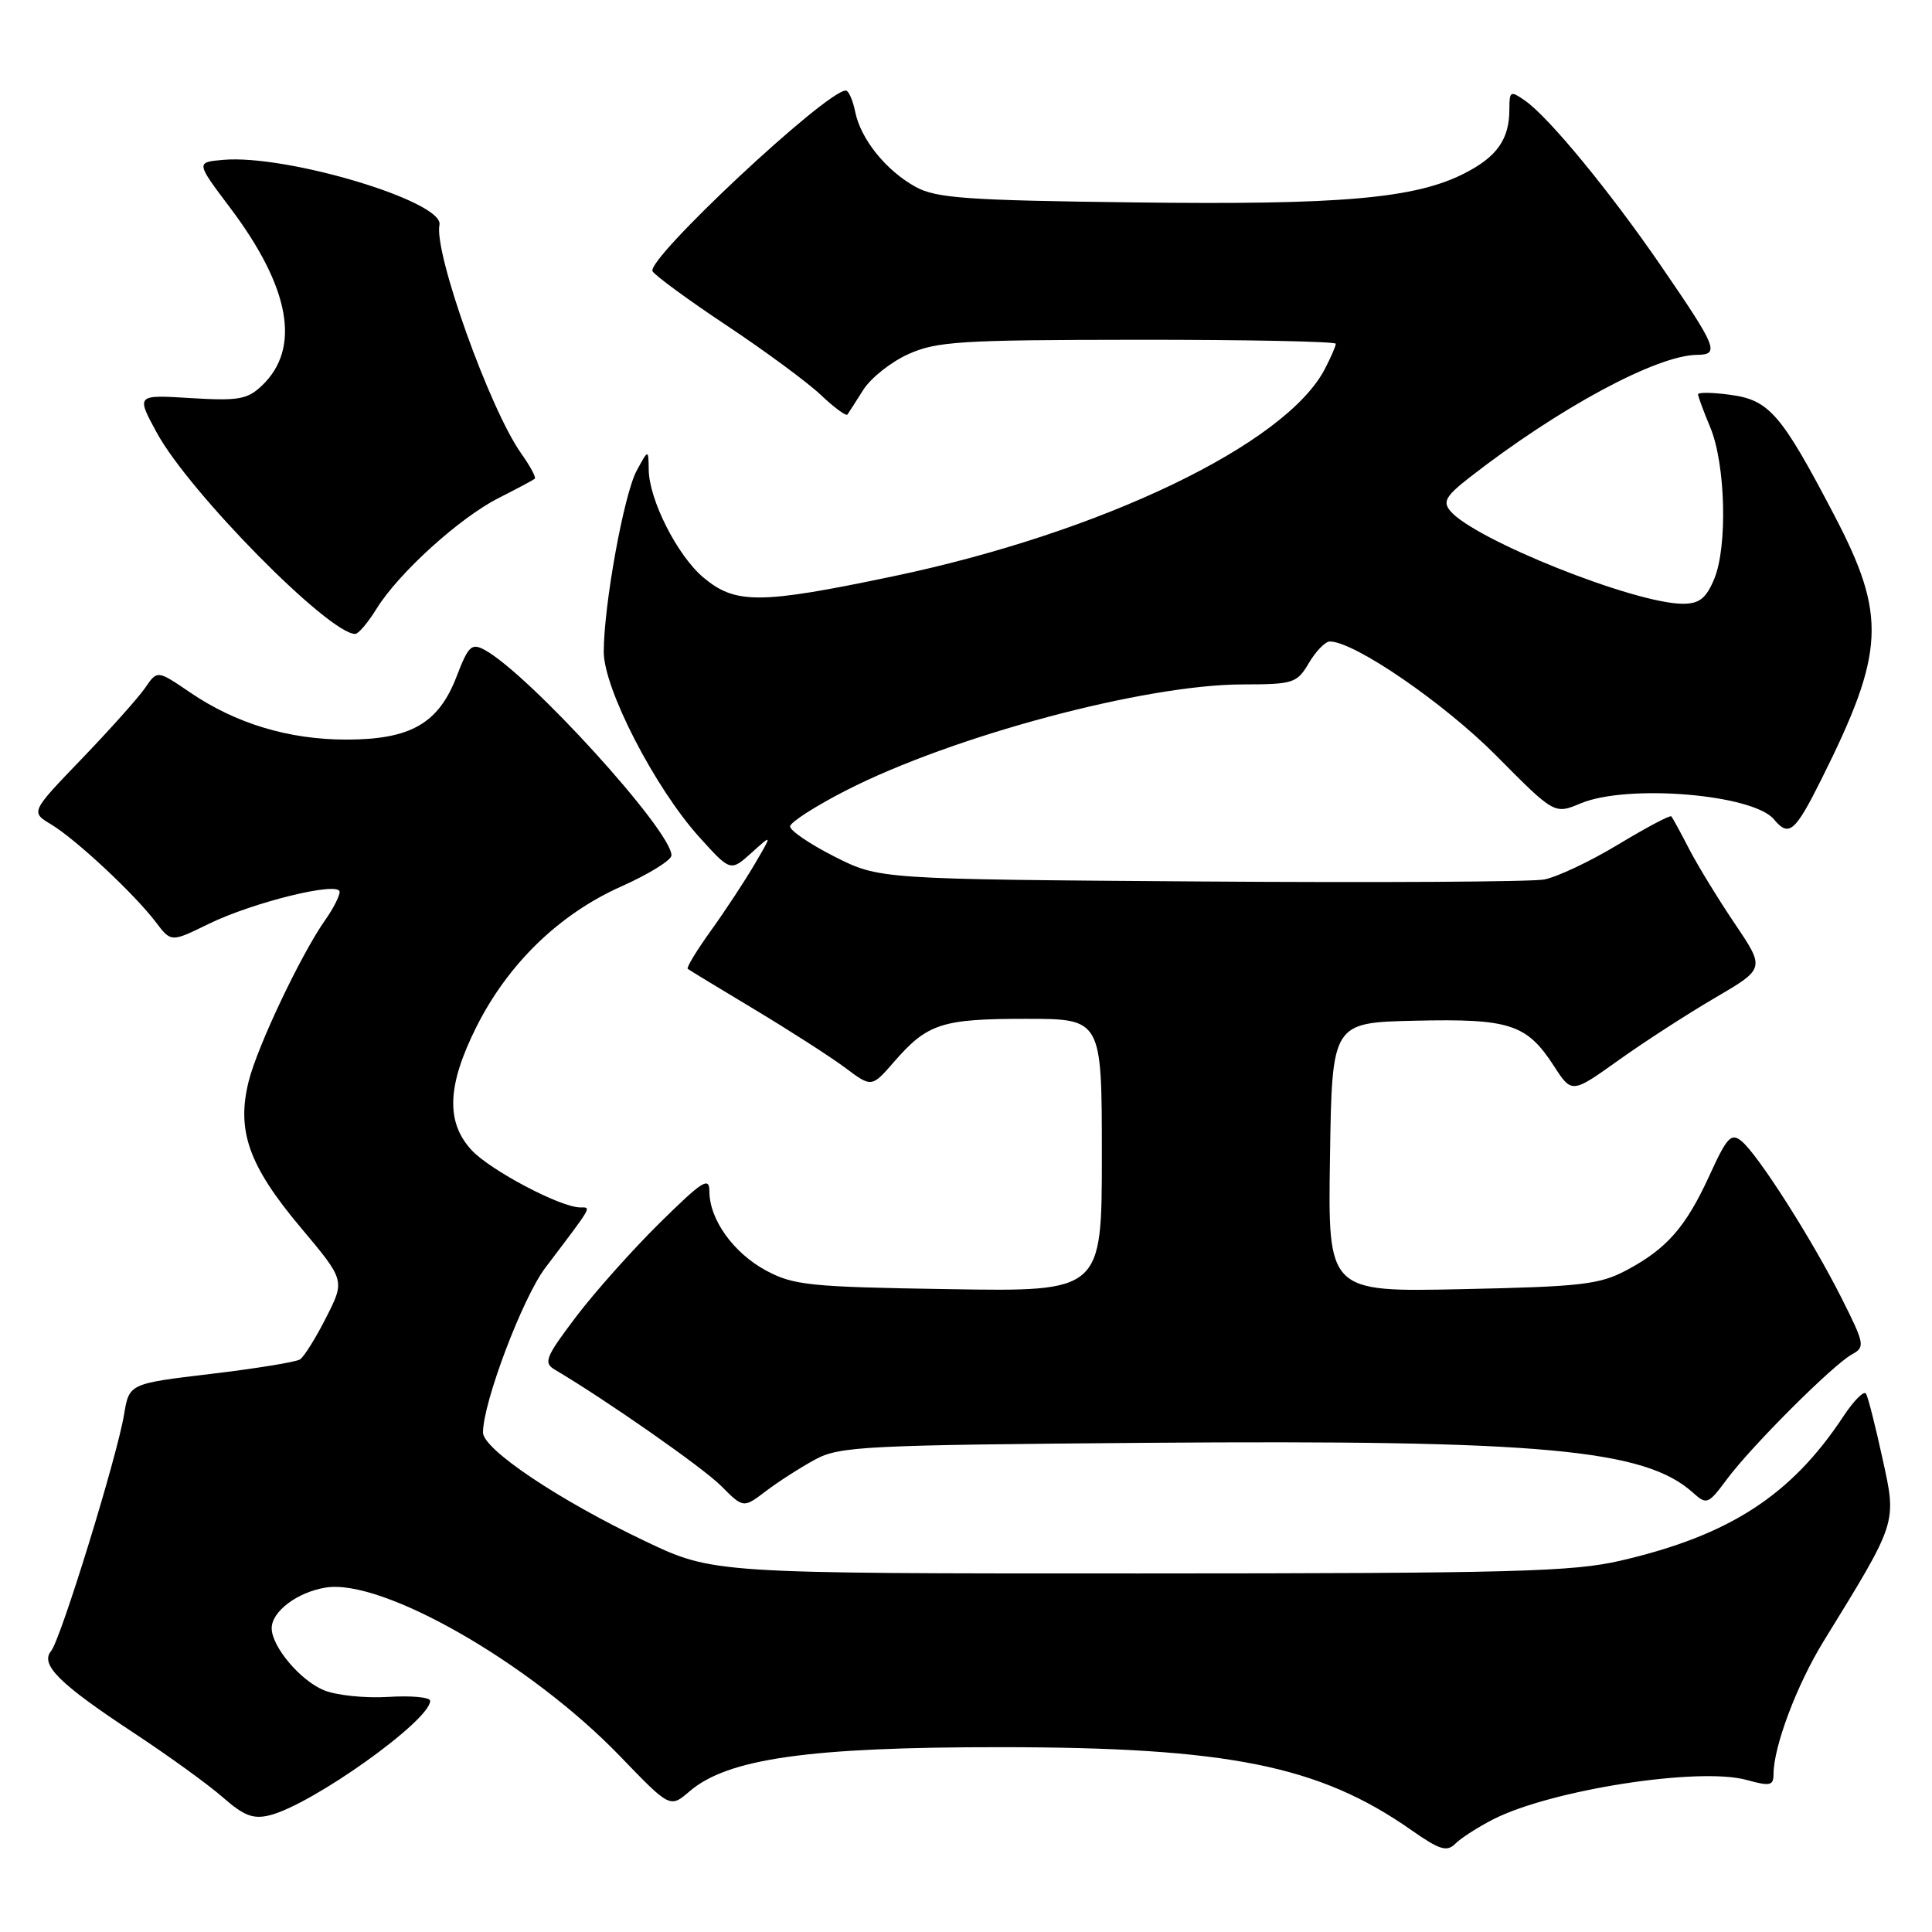 <?xml version="1.0" encoding="UTF-8" standalone="no"?>
<!DOCTYPE svg PUBLIC "-//W3C//DTD SVG 1.1//EN" "http://www.w3.org/Graphics/SVG/1.1/DTD/svg11.dtd" >
<svg xmlns="http://www.w3.org/2000/svg" xmlns:xlink="http://www.w3.org/1999/xlink" version="1.1" viewBox="0 0 256 256">
 <g >
 <path fill="currentColor"
d=" M 197.86 241.07 C 205.53 237.16 225.12 234.11 231.43 235.85 C 234.53 236.71 235.00 236.61 235.00 235.10 C 235.00 231.44 238.08 223.26 241.62 217.50 C 251.47 201.49 251.34 201.91 249.44 193.26 C 248.51 188.99 247.53 185.13 247.26 184.67 C 247.00 184.22 245.65 185.57 244.26 187.67 C 237.34 198.15 229.18 203.44 214.76 206.79 C 208.41 208.27 200.44 208.48 151.00 208.49 C 94.50 208.50 94.50 208.50 85.50 204.22 C 74.06 198.78 64.00 192.04 64.00 189.81 C 64.00 185.84 69.24 171.99 72.24 168.01 C 78.64 159.56 78.38 160.00 76.87 159.99 C 74.25 159.97 64.97 155.07 62.49 152.40 C 59.06 148.69 59.24 143.84 63.11 136.10 C 67.29 127.74 74.08 121.14 82.30 117.47 C 85.96 115.84 88.96 113.98 88.97 113.35 C 89.05 110.14 70.01 89.22 64.17 86.09 C 62.48 85.19 62.04 85.62 60.51 89.62 C 58.12 95.86 54.41 97.99 45.93 98.00 C 38.27 98.00 31.26 95.89 25.17 91.74 C 20.84 88.79 20.84 88.79 19.23 91.15 C 18.34 92.44 14.56 96.67 10.83 100.55 C 4.05 107.60 4.05 107.60 6.78 109.24 C 10.05 111.21 17.81 118.45 20.64 122.18 C 22.67 124.86 22.67 124.86 27.59 122.45 C 33.53 119.54 45.00 116.73 45.00 118.18 C 45.00 118.74 44.16 120.39 43.13 121.85 C 39.93 126.37 34.14 138.56 32.96 143.24 C 31.31 149.81 32.95 154.45 39.85 162.66 C 45.72 169.65 45.72 169.65 43.22 174.57 C 41.85 177.28 40.29 179.78 39.75 180.13 C 39.21 180.48 33.89 181.34 27.94 182.05 C 17.12 183.34 17.12 183.34 16.44 187.42 C 15.51 193.05 8.06 217.21 6.77 218.77 C 5.28 220.57 7.87 223.13 17.76 229.64 C 22.31 232.64 27.61 236.47 29.52 238.15 C 32.32 240.61 33.55 241.08 35.75 240.53 C 41.39 239.11 57.00 227.98 57.00 225.37 C 57.00 224.89 54.50 224.66 51.44 224.85 C 48.38 225.04 44.54 224.64 42.91 223.96 C 39.78 222.67 36.00 218.17 36.00 215.75 C 36.00 213.53 39.39 210.97 43.16 210.36 C 50.66 209.14 70.26 220.37 82.14 232.69 C 88.78 239.58 88.78 239.58 91.36 237.37 C 96.40 233.03 107.14 231.50 132.50 231.51 C 162.76 231.52 174.81 233.95 187.00 242.49 C 190.78 245.14 191.72 245.42 192.85 244.29 C 193.60 243.54 195.85 242.10 197.86 241.07 Z  M 108.00 193.40 C 111.24 191.64 114.47 191.48 152.00 191.18 C 204.32 190.78 217.92 192.02 224.33 197.79 C 226.15 199.42 226.34 199.35 228.83 196.00 C 232.08 191.62 242.87 180.85 245.38 179.47 C 247.16 178.49 247.09 178.12 244.00 171.97 C 240.09 164.20 232.95 153.00 230.77 151.21 C 229.39 150.08 228.84 150.66 226.54 155.70 C 223.38 162.60 220.87 165.47 215.50 168.32 C 211.95 170.21 209.50 170.49 193.73 170.82 C 175.95 171.20 175.95 171.20 176.23 153.35 C 176.50 135.50 176.50 135.50 187.50 135.25 C 200.05 134.96 202.29 135.69 205.89 141.23 C 208.27 144.91 208.27 144.91 214.46 140.49 C 217.86 138.06 223.62 134.34 227.26 132.21 C 233.88 128.34 233.88 128.34 229.89 122.42 C 227.69 119.16 224.96 114.70 223.82 112.50 C 222.69 110.30 221.62 108.35 221.46 108.17 C 221.30 107.98 218.13 109.66 214.42 111.90 C 210.71 114.14 206.29 116.23 204.59 116.54 C 202.89 116.85 182.38 116.97 159.00 116.80 C 116.50 116.50 116.50 116.50 110.57 113.50 C 107.31 111.85 104.67 110.05 104.69 109.50 C 104.72 108.95 108.07 106.80 112.12 104.73 C 126.21 97.52 151.68 90.71 164.63 90.69 C 171.40 90.68 171.85 90.53 173.44 87.84 C 174.36 86.28 175.61 85.00 176.21 85.00 C 179.45 85.00 191.33 93.15 198.24 100.11 C 205.97 107.91 205.97 107.91 209.45 106.45 C 215.65 103.86 232.29 105.24 235.06 108.57 C 237.04 110.95 237.84 110.28 241.35 103.25 C 249.79 86.35 250.02 81.61 243.05 68.27 C 236.01 54.82 234.44 53.00 229.24 52.31 C 226.91 51.99 225.00 51.97 225.00 52.25 C 225.00 52.53 225.73 54.50 226.62 56.63 C 228.65 61.50 228.93 72.47 227.13 76.75 C 226.05 79.31 225.16 80.00 222.98 80.00 C 216.62 80.00 195.31 71.49 192.16 67.69 C 191.15 66.47 191.59 65.71 194.72 63.27 C 206.55 54.06 219.49 47.08 224.86 47.02 C 227.91 46.99 227.53 46.07 220.05 35.17 C 213.34 25.40 205.26 15.57 202.11 13.36 C 200.13 11.97 200.00 12.04 200.00 14.51 C 200.00 18.44 198.36 20.78 194.05 22.97 C 187.51 26.31 177.71 27.17 150.26 26.82 C 128.13 26.55 124.05 26.26 121.34 24.77 C 117.41 22.62 114.03 18.42 113.31 14.78 C 113.00 13.25 112.44 12.00 112.07 12.00 C 109.48 12.00 85.52 34.42 86.47 35.95 C 86.84 36.55 91.28 39.80 96.32 43.15 C 101.37 46.51 106.96 50.63 108.74 52.31 C 110.51 53.99 112.11 55.17 112.29 54.93 C 112.46 54.69 113.40 53.22 114.38 51.67 C 115.36 50.11 118.03 47.98 120.33 46.94 C 124.08 45.24 127.15 45.04 150.75 45.02 C 165.19 45.01 177.00 45.25 177.00 45.55 C 177.00 45.85 176.35 47.35 175.56 48.87 C 170.41 58.85 145.96 70.59 118.27 76.38 C 100.65 80.07 97.44 80.08 93.19 76.51 C 89.75 73.61 86.02 66.25 85.96 62.26 C 85.92 59.50 85.92 59.50 84.36 62.37 C 82.67 65.50 80.01 80.15 80.00 86.38 C 80.00 91.25 86.79 104.42 92.65 110.91 C 96.80 115.50 96.80 115.50 99.58 113.00 C 102.35 110.50 102.35 110.50 100.00 114.50 C 98.71 116.70 96.11 120.66 94.21 123.30 C 92.31 125.94 90.93 128.22 91.13 128.38 C 91.33 128.54 95.33 130.97 100.00 133.77 C 104.67 136.58 110.08 140.05 112.00 141.49 C 115.50 144.11 115.50 144.11 118.50 140.66 C 122.89 135.62 124.81 135.00 135.93 135.00 C 146.00 135.00 146.00 135.00 146.00 153.07 C 146.00 171.15 146.00 171.15 125.75 170.82 C 107.27 170.53 105.15 170.31 101.50 168.35 C 97.18 166.02 94.00 161.58 94.00 157.87 C 94.00 155.87 93.10 156.44 87.43 162.03 C 83.82 165.59 78.82 171.19 76.33 174.48 C 72.28 179.83 71.98 180.58 73.51 181.48 C 80.44 185.59 93.13 194.46 95.56 196.90 C 98.50 199.85 98.50 199.85 101.50 197.57 C 103.15 196.32 106.08 194.44 108.00 193.40 Z  M 49.91 80.64 C 52.84 75.91 60.92 68.59 66.11 65.97 C 68.52 64.75 70.66 63.61 70.86 63.43 C 71.06 63.26 70.25 61.76 69.07 60.10 C 64.91 54.26 57.48 33.48 58.23 29.80 C 58.87 26.71 38.04 20.45 29.59 21.18 C 25.95 21.50 25.95 21.50 30.47 27.50 C 38.46 38.10 39.91 46.16 34.70 51.10 C 32.78 52.93 31.59 53.13 25.27 52.75 C 18.04 52.30 18.04 52.30 20.77 57.33 C 25.06 65.22 43.57 84.00 47.07 84.00 C 47.49 84.00 48.77 82.49 49.91 80.64 Z "/>
</g>
</svg>